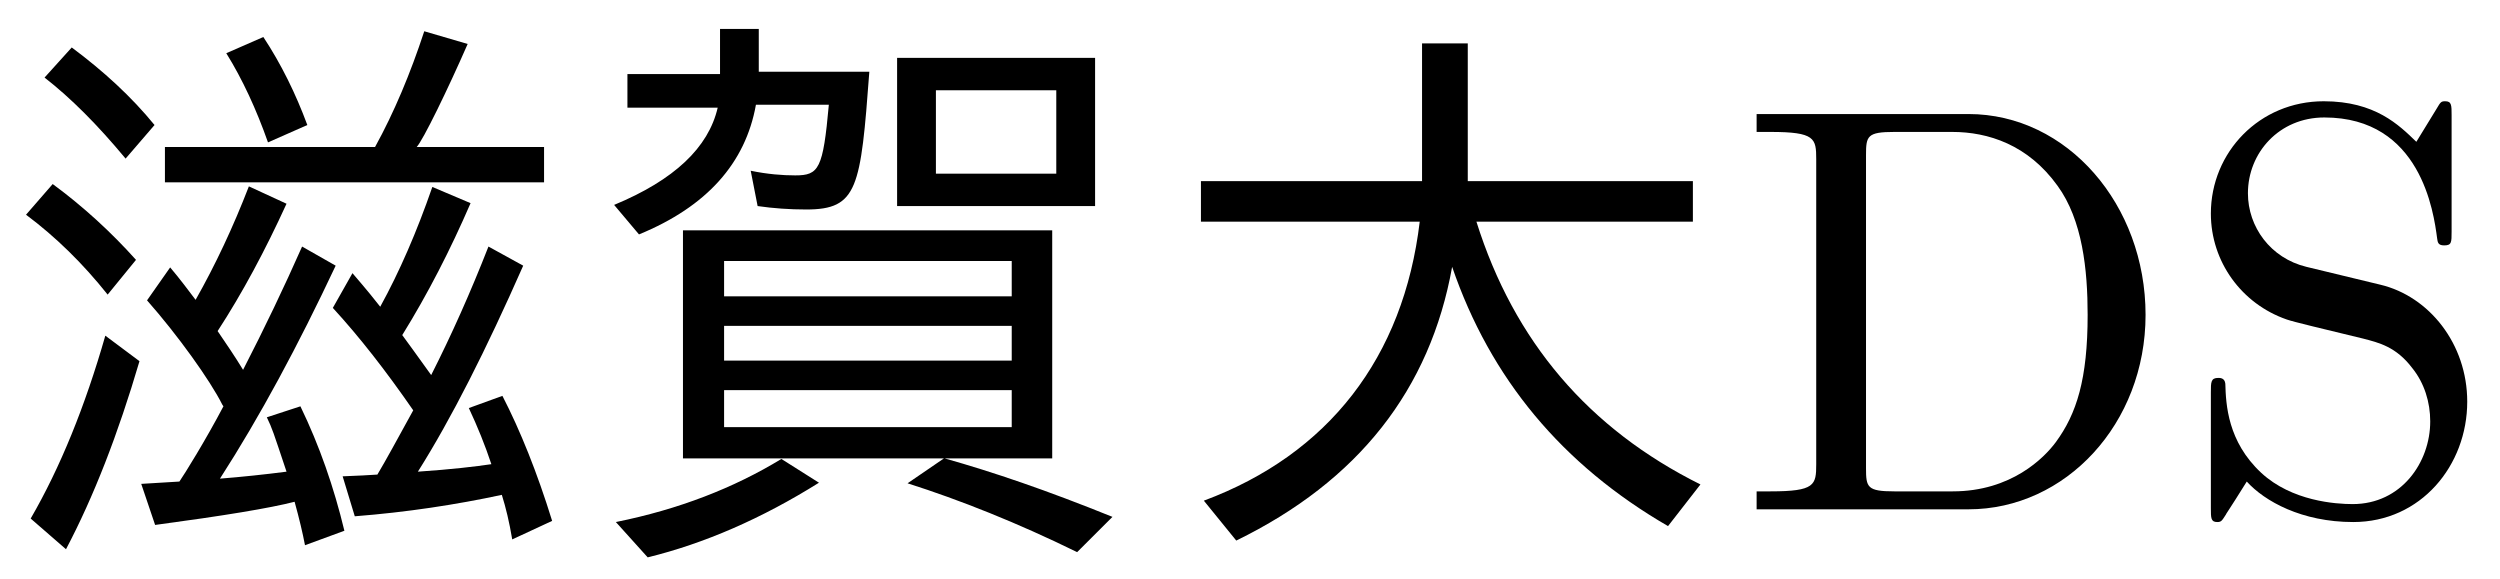 <?xml version='1.0' encoding='UTF-8'?>
<!-- This file was generated by dvisvgm 2.3.5 -->
<svg height='9.963pt' version='1.1' viewBox='150.339 -8.767 43.033 9.963' width='43.033pt' xmlns='http://www.w3.org/2000/svg' xmlns:xlink='http://www.w3.org/1999/xlink'>
<defs>
<path d='M0.349 -6.804V-6.496H0.588C1.355 -6.496 1.375 -6.386 1.375 -6.027V-0.777C1.375 -0.418 1.355 -0.309 0.588 -0.309H0.349V0H3.995C5.669 0 7.044 -1.474 7.044 -3.347C7.044 -5.24 5.699 -6.804 3.995 -6.804H0.349ZM2.72 -0.309C2.252 -0.309 2.232 -0.379 2.232 -0.707V-6.097C2.232 -6.426 2.252 -6.496 2.72 -6.496H3.716C4.334 -6.496 5.021 -6.276 5.529 -5.569C5.958 -4.981 6.047 -4.125 6.047 -3.347C6.047 -2.242 5.858 -1.644 5.499 -1.156C5.3 -0.887 4.732 -0.309 3.726 -0.309H2.72Z' id='g3-68'/>
<path d='M3.477 -3.866L2.202 -4.174C1.584 -4.324 1.196 -4.862 1.196 -5.44C1.196 -6.137 1.733 -6.745 2.511 -6.745C4.174 -6.745 4.394 -5.111 4.453 -4.663C4.463 -4.603 4.463 -4.543 4.573 -4.543C4.702 -4.543 4.702 -4.593 4.702 -4.782V-6.785C4.702 -6.954 4.702 -7.024 4.593 -7.024C4.523 -7.024 4.513 -7.014 4.443 -6.894L4.095 -6.326C3.796 -6.615 3.387 -7.024 2.501 -7.024C1.395 -7.024 0.558 -6.147 0.558 -5.091C0.558 -4.264 1.086 -3.537 1.863 -3.268C1.973 -3.228 2.481 -3.108 3.178 -2.939C3.447 -2.869 3.746 -2.8 4.025 -2.431C4.234 -2.172 4.334 -1.843 4.334 -1.514C4.334 -0.807 3.836 -0.09 2.999 -0.09C2.71 -0.09 1.953 -0.139 1.425 -0.628C0.847 -1.166 0.817 -1.803 0.807 -2.162C0.797 -2.262 0.717 -2.262 0.687 -2.262C0.558 -2.262 0.558 -2.192 0.558 -2.012V-0.02C0.558 0.149 0.558 0.219 0.667 0.219C0.737 0.219 0.747 0.199 0.817 0.09C0.817 0.08 0.847 0.05 1.176 -0.478C1.484 -0.139 2.122 0.219 3.009 0.219C4.174 0.219 4.971 -0.757 4.971 -1.853C4.971 -2.849 4.314 -3.666 3.477 -3.866Z' id='g3-83'/>
<path d='M3.049 -6.964H4.304C4.204 -5.858 4.134 -5.748 3.726 -5.748C3.507 -5.748 3.248 -5.768 2.959 -5.828L3.078 -5.22C3.347 -5.181 3.626 -5.161 3.915 -5.161C4.802 -5.161 4.852 -5.529 5.001 -7.532H3.098V-8.269H2.431V-7.492H0.837V-6.914H2.391C2.232 -6.227 1.644 -5.669 0.608 -5.24L1.036 -4.732C2.202 -5.21 2.869 -5.958 3.049 -6.964ZM6.296 -0.877H8.149V-4.802H1.793V-0.877H6.286L5.659 -0.448C6.565 -0.159 7.542 0.229 8.578 0.737L9.186 0.13C8.05 -0.329 7.143 -0.638 6.296 -0.877ZM2.501 -4.274H7.452V-3.666H2.501V-4.274ZM2.501 -3.158H7.452V-2.56H2.501V-3.158ZM2.501 -2.052H7.452V-1.415H2.501V-2.052ZM8.887 -7.771H5.479V-5.22H8.887V-7.771ZM6.147 -7.213H8.219V-5.778H6.147V-7.213ZM0.638 0.219L1.186 0.827C2.162 0.588 3.148 0.159 4.134 -0.458L3.487 -0.867C2.67 -0.369 1.724 0 0.638 0.219Z' id='g1-192'/>
<path d='M5.489 -4.951H9.215V-5.649H5.34V-8.02H4.553V-5.649H0.747V-4.951H4.513C4.234 -2.61 2.939 -0.946 0.797 -0.149L1.355 0.538C3.457 -0.488 4.692 -2.062 5.071 -4.174C5.729 -2.252 6.964 -0.767 8.787 0.289L9.345 -0.428C7.422 -1.385 6.137 -2.889 5.489 -4.951Z' id='g0-39'/>
<path d='M5.071 -0.13C5.151 0.159 5.21 0.408 5.25 0.618L5.928 0.369C5.748 -0.379 5.499 -1.096 5.171 -1.773L4.593 -1.584C4.692 -1.375 4.692 -1.365 4.932 -0.648C4.543 -0.598 4.164 -0.558 3.786 -0.528C4.473 -1.594 5.131 -2.819 5.778 -4.194L5.2 -4.523C4.892 -3.826 4.553 -3.118 4.184 -2.401C4.045 -2.63 3.895 -2.849 3.746 -3.068C4.174 -3.726 4.563 -4.453 4.932 -5.26L4.284 -5.559C4.015 -4.862 3.706 -4.204 3.367 -3.606C3.238 -3.776 3.098 -3.965 2.929 -4.164L2.531 -3.597C3.059 -2.999 3.616 -2.222 3.826 -1.803L3.846 -1.773C3.537 -1.186 3.178 -0.608 3.088 -0.478L2.431 -0.438L2.67 0.269C3.856 0.11 4.643 -0.02 5.071 -0.13ZM7.113 -1.704C6.844 -1.215 6.645 -0.847 6.496 -0.598C6.356 -0.588 6.157 -0.578 5.898 -0.568L6.107 0.12C7.004 0.05 7.851 -0.08 8.638 -0.249C8.707 -0.03 8.767 0.219 8.817 0.518L9.504 0.199C9.245 -0.638 8.956 -1.355 8.648 -1.953L8.07 -1.743C8.219 -1.425 8.349 -1.106 8.458 -0.777C8.189 -0.737 7.771 -0.687 7.193 -0.648C7.771 -1.564 8.369 -2.75 9.006 -4.194L8.408 -4.523C8.1 -3.736 7.771 -2.999 7.422 -2.311C7.173 -2.66 7.004 -2.889 6.924 -2.999C7.362 -3.706 7.751 -4.463 8.1 -5.27L7.442 -5.549C7.173 -4.772 6.874 -4.085 6.545 -3.487C6.476 -3.577 6.316 -3.776 6.067 -4.065L5.729 -3.467C6.187 -2.969 6.645 -2.381 7.113 -1.704ZM6.456 -6.237H2.839V-5.629H9.365V-6.237H7.173C7.283 -6.356 7.701 -7.213 8.05 -8.01L7.303 -8.229C7.064 -7.502 6.785 -6.834 6.456 -6.237ZM2.162 -6.037L2.66 -6.615C2.262 -7.103 1.783 -7.542 1.235 -7.95L0.767 -7.432C1.215 -7.083 1.674 -6.625 2.162 -6.037ZM1.853 -3.696L2.341 -4.294C1.913 -4.772 1.435 -5.21 0.907 -5.599L0.448 -5.071C0.956 -4.692 1.425 -4.234 1.853 -3.696ZM0.528 0.159L1.136 0.687C1.614 -0.219 2.032 -1.295 2.401 -2.55L1.813 -2.989C1.465 -1.773 1.036 -0.717 0.528 0.159ZM4.613 -6.316L5.29 -6.615C5.091 -7.153 4.842 -7.661 4.533 -8.13L3.895 -7.851C4.174 -7.402 4.413 -6.884 4.613 -6.316Z' id='g2-203'/>
</defs>
<g id='page1'>
<use x='150.339' xlink:href='#g2-203' y='0'/>
<use x='160.302' xlink:href='#g1-192' y='0'/>
<use x='170.264' xlink:href='#g0-39' y='0'/>
<use x='180.227' xlink:href='#g3-68' y='0'/>
<use x='187.837' xlink:href='#g3-83' y='0'/>
</g>
</svg>